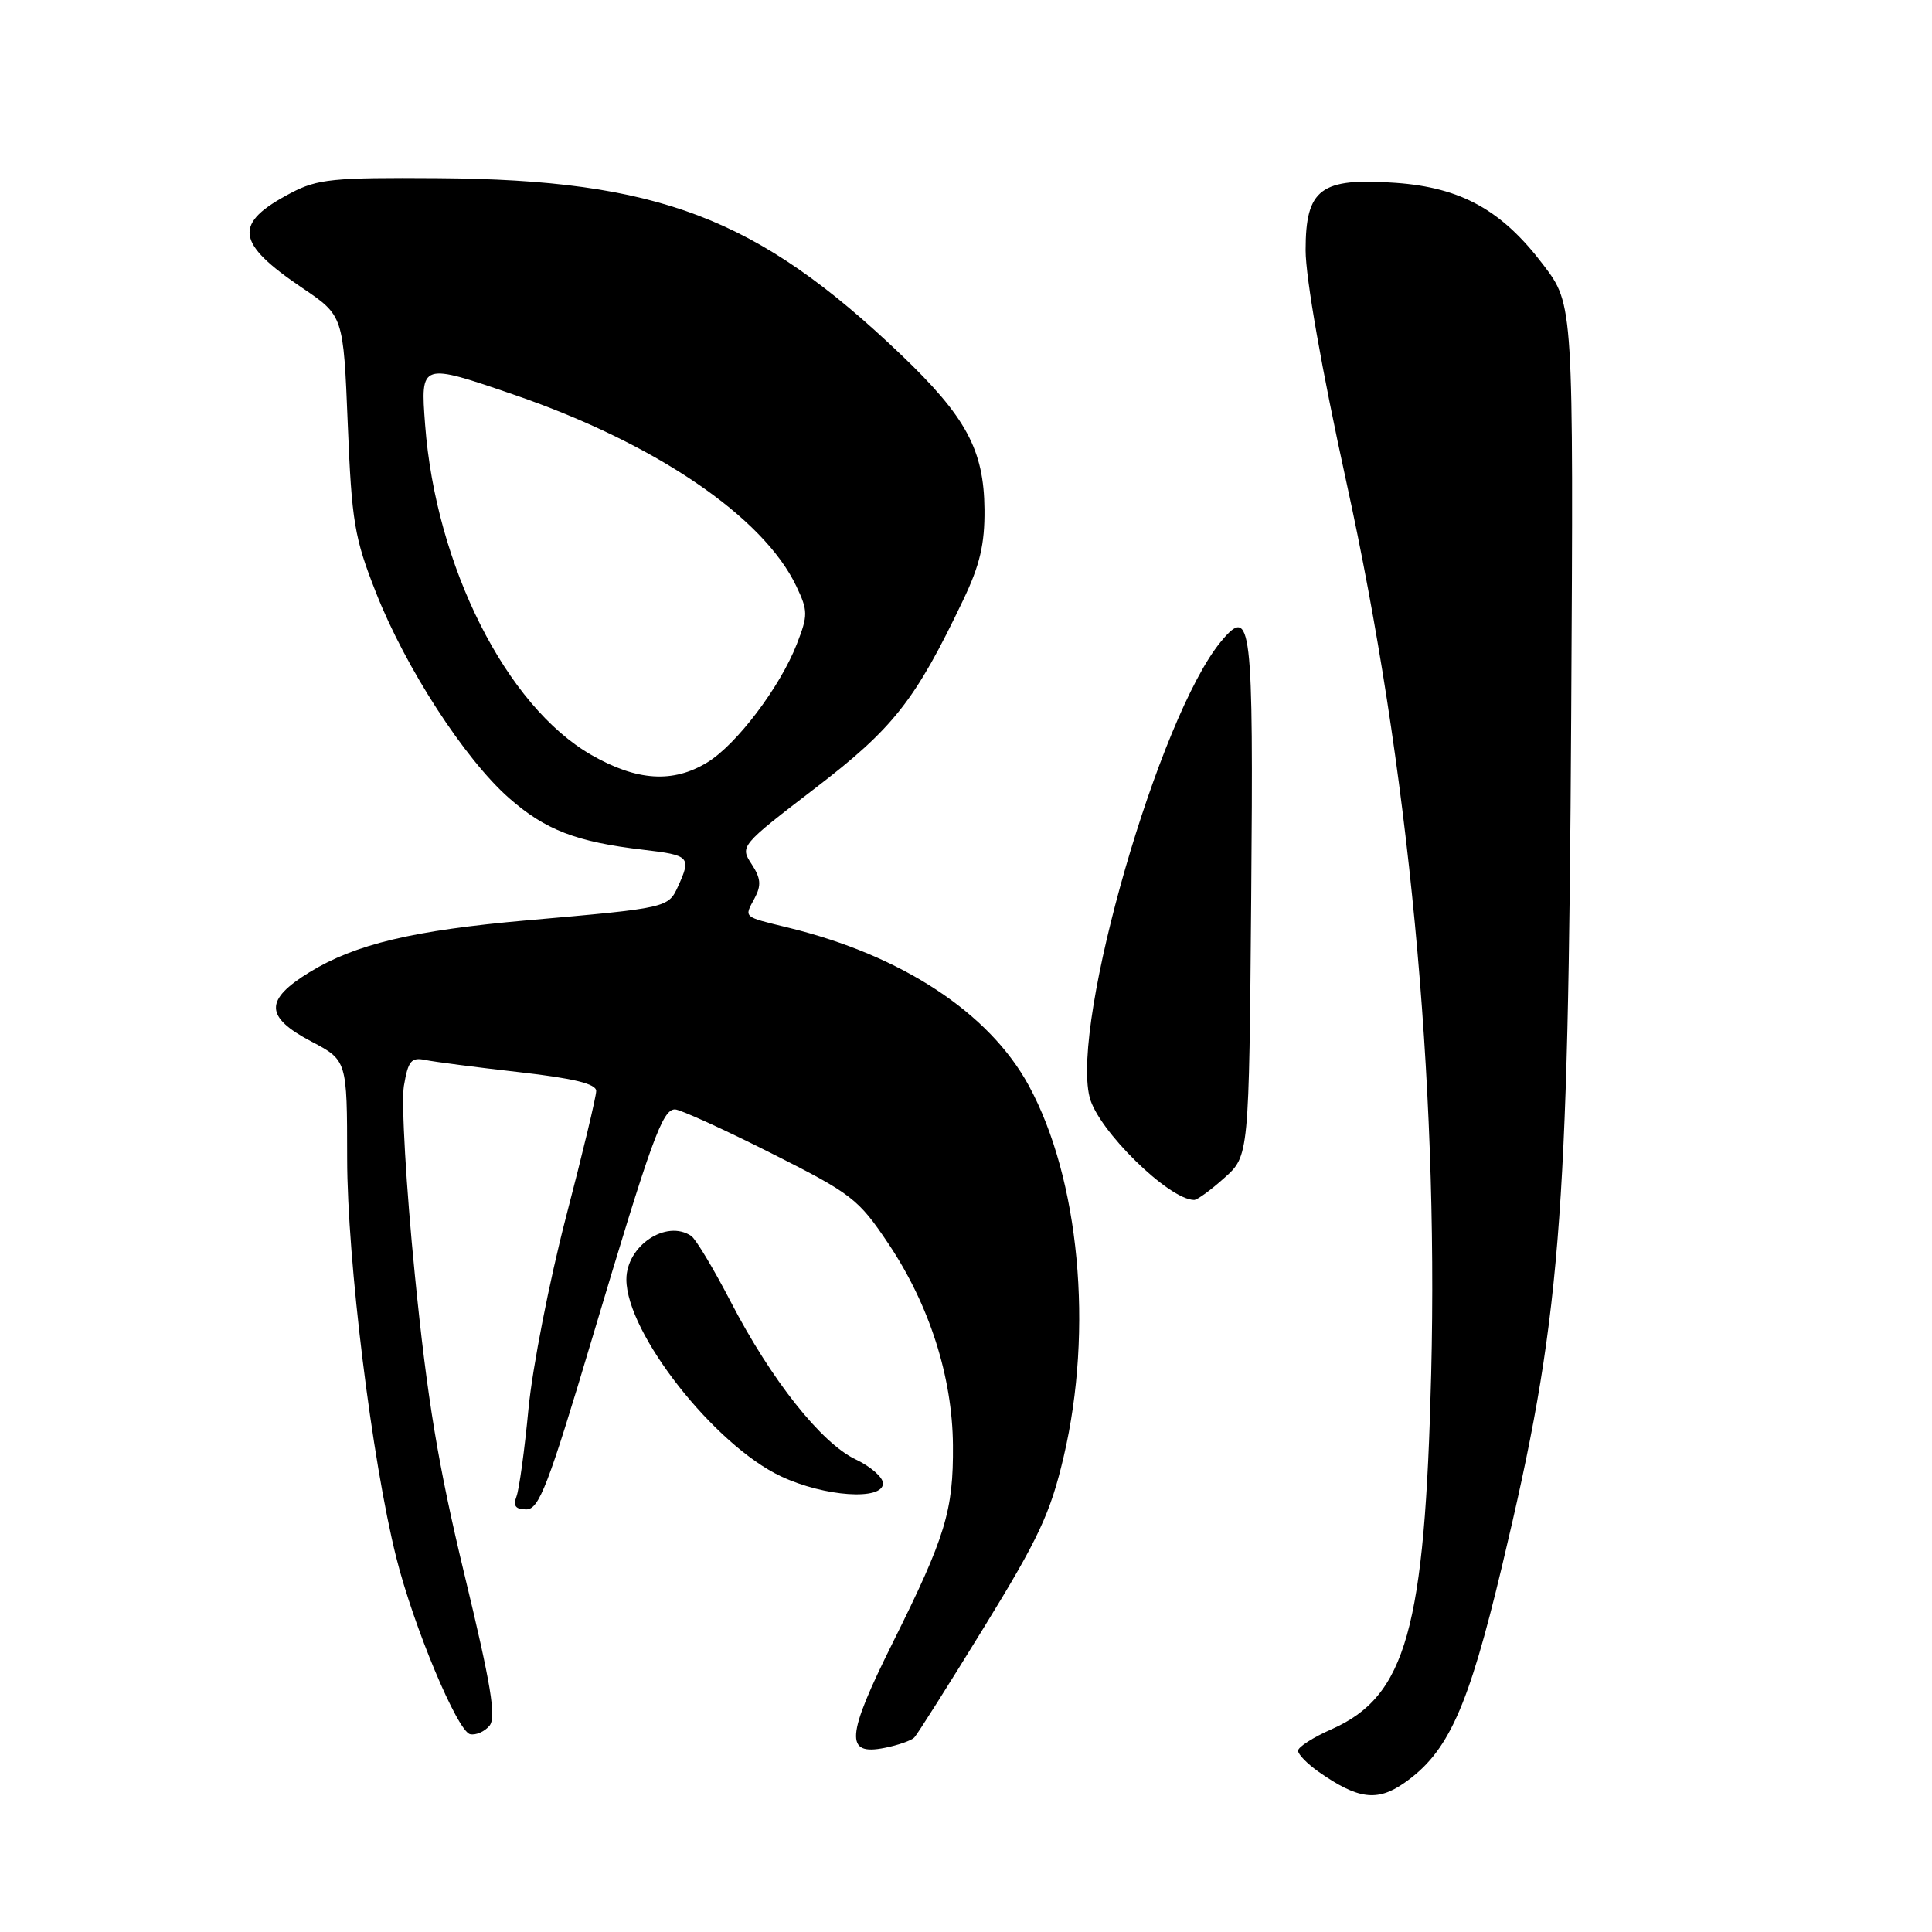 <?xml version="1.0" encoding="UTF-8" standalone="no"?>
<!DOCTYPE svg PUBLIC "-//W3C//DTD SVG 1.1//EN" "http://www.w3.org/Graphics/SVG/1.1/DTD/svg11.dtd" >
<svg xmlns="http://www.w3.org/2000/svg" xmlns:xlink="http://www.w3.org/1999/xlink" version="1.1" viewBox="0 0 256 256">
 <g >
 <path fill="currentColor"
d=" M 186.03 236.28 C 191.90 232.20 194.52 226.39 199.03 207.50 C 206.79 174.94 207.80 162.47 208.19 94.94 C 208.50 40.37 208.50 40.37 204.50 35.10 C 199.00 27.84 193.61 24.85 184.95 24.23 C 174.99 23.52 173.00 25.00 173.00 33.15 C 173.00 36.82 175.15 49.04 178.40 63.87 C 186.66 101.50 190.60 142.93 189.64 182.00 C 188.81 215.86 186.32 224.76 176.43 229.14 C 173.99 230.21 172.00 231.49 172.00 231.98 C 172.00 232.47 173.24 233.73 174.75 234.79 C 179.92 238.41 182.48 238.75 186.03 236.28 Z  M 121.15 230.23 C 121.54 229.83 125.69 223.27 130.37 215.65 C 137.64 203.83 139.18 200.52 140.94 193.03 C 144.91 176.13 143.03 156.18 136.31 143.83 C 131.07 134.20 119.51 126.60 104.50 122.93 C 98.37 121.43 98.59 121.63 99.99 119.02 C 100.90 117.31 100.82 116.37 99.58 114.48 C 98.04 112.13 98.13 112.02 108.00 104.45 C 118.39 96.49 121.27 92.83 127.63 79.50 C 129.84 74.88 130.49 72.12 130.45 67.50 C 130.38 59.61 128.00 55.21 119.35 46.96 C 100.30 28.79 87.24 23.82 58.00 23.61 C 44.15 23.51 42.08 23.72 38.57 25.56 C 30.86 29.61 31.16 32.14 40.08 38.17 C 45.50 41.84 45.50 41.84 46.08 56.17 C 46.60 69.13 46.96 71.27 49.82 78.52 C 53.72 88.46 61.57 100.57 67.44 105.74 C 72.26 109.98 76.35 111.56 85.25 112.60 C 91.40 113.32 91.62 113.55 89.85 117.44 C 88.54 120.30 88.49 120.31 69.83 121.95 C 54.72 123.28 47.07 125.11 41.00 128.83 C 35.02 132.50 35.08 134.75 41.25 138.00 C 45.99 140.50 45.99 140.50 46.00 153.50 C 46.01 166.95 49.27 193.48 52.51 206.39 C 54.80 215.53 60.62 229.44 62.30 229.79 C 63.06 229.95 64.21 229.45 64.86 228.67 C 65.78 227.56 65.06 223.21 61.55 208.67 C 58.06 194.17 56.61 185.42 54.97 168.92 C 53.81 157.28 53.16 146.01 53.52 143.88 C 54.08 140.57 54.49 140.07 56.34 140.45 C 57.53 140.70 63.11 141.42 68.75 142.06 C 76.05 142.89 79.00 143.61 79.00 144.56 C 79.00 145.30 77.20 152.82 74.99 161.29 C 72.79 169.76 70.56 181.17 70.03 186.65 C 69.51 192.13 68.79 197.38 68.43 198.31 C 67.96 199.54 68.32 200.00 69.74 200.00 C 71.43 200.00 72.64 196.85 78.49 177.25 C 86.34 150.94 87.77 147.00 89.44 147.00 C 90.11 147.00 95.80 149.59 102.08 152.75 C 112.89 158.19 113.73 158.84 117.73 164.81 C 123.14 172.89 126.20 182.44 126.27 191.50 C 126.34 200.18 125.29 203.61 118.29 217.67 C 112.10 230.10 111.91 232.67 117.23 231.60 C 119.00 231.25 120.76 230.63 121.15 230.23 Z  M 117.00 196.55 C 117.00 195.75 115.37 194.32 113.38 193.38 C 108.83 191.22 102.20 182.86 96.83 172.50 C 94.55 168.10 92.19 164.17 91.59 163.77 C 88.28 161.54 83.00 165.08 83.00 169.53 C 83.00 176.63 94.67 191.49 103.50 195.63 C 109.25 198.33 117.00 198.86 117.00 196.55 Z  M 162.23 156.08 C 165.50 153.17 165.50 153.17 165.79 118.92 C 166.10 82.50 165.82 80.14 161.79 85.00 C 153.59 94.89 141.89 135.47 144.38 145.39 C 145.47 149.74 154.88 158.98 158.23 159.00 C 158.64 159.00 160.44 157.69 162.23 156.08 Z  M 78.37 100.04 C 67.08 93.57 57.74 75.01 56.33 56.27 C 55.71 48.04 55.71 48.04 68.27 52.36 C 86.85 58.76 101.16 68.49 105.52 77.68 C 107.07 80.94 107.07 81.52 105.58 85.35 C 103.36 91.04 97.59 98.67 93.71 101.03 C 89.17 103.80 84.39 103.49 78.37 100.04 Z "/>
</g>
</svg>